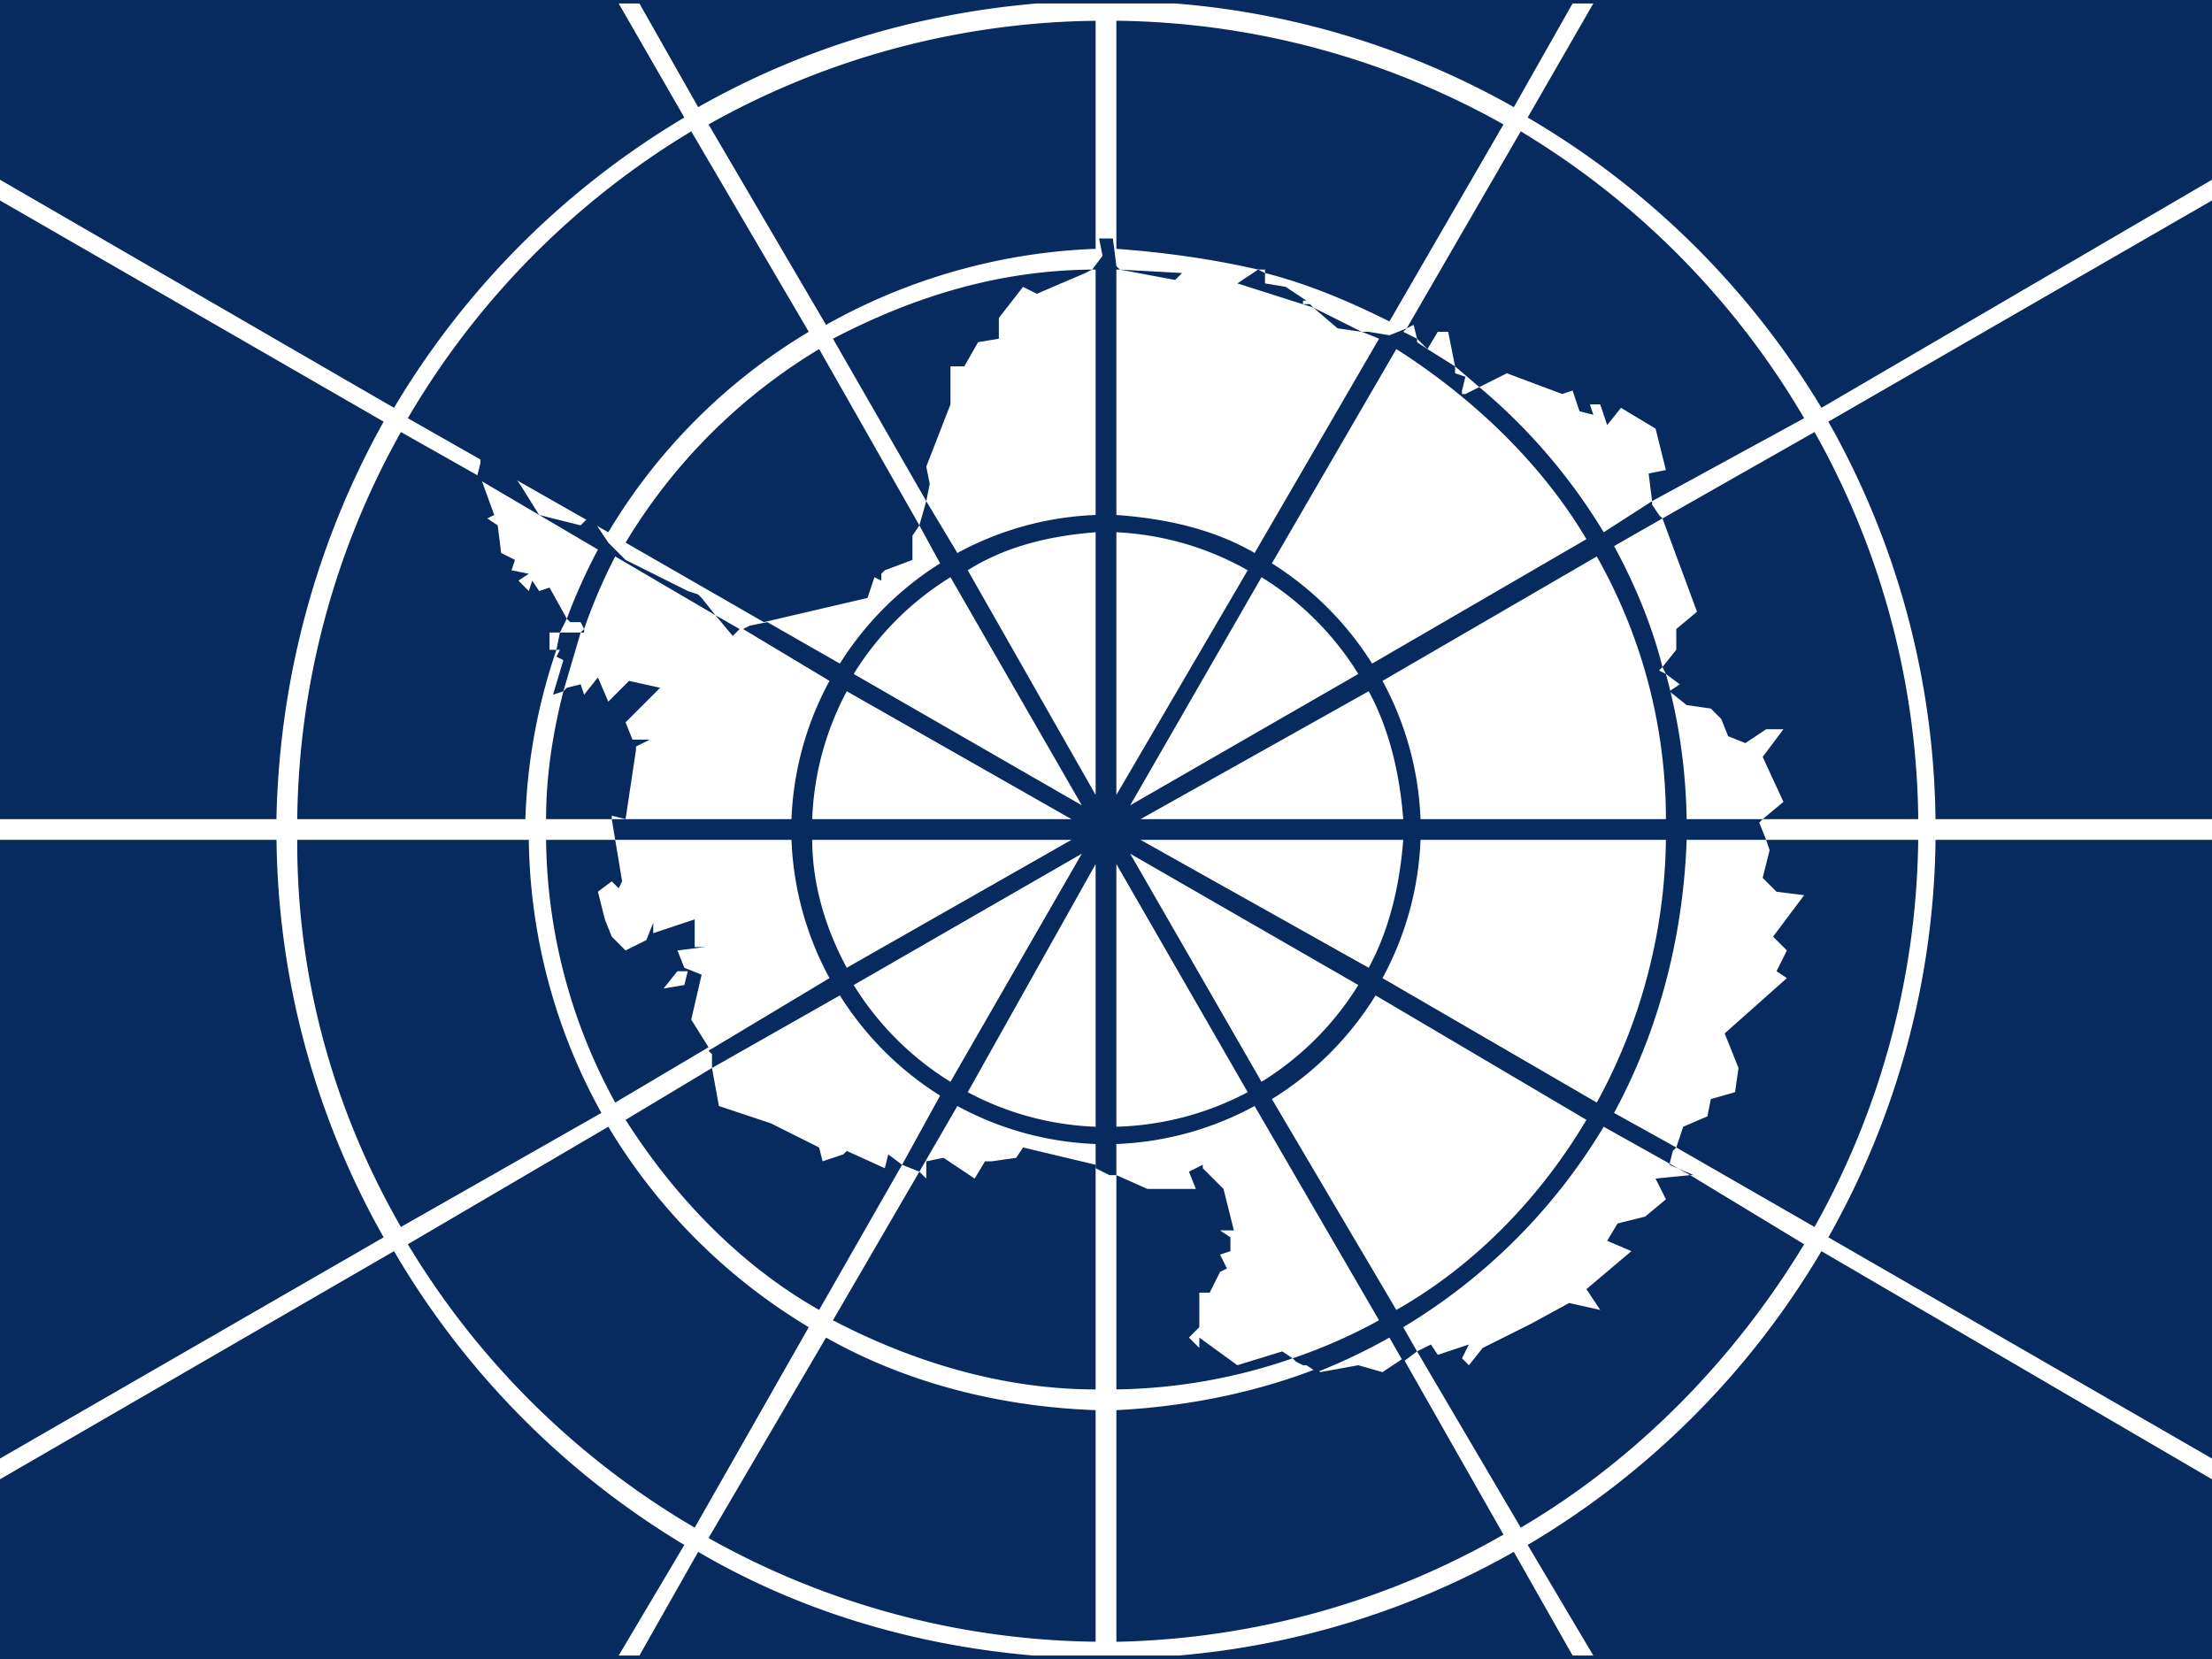<svg viewBox="0 0 640 480" xmlns="http://www.w3.org/2000/svg"><path fill="#072b5f" d="M0 0h640v480H0z"/><path fill="#fff" d="M340 1a237 237 0 0 1 98 30l17-30h6l-19 33a241 241 0 0 1 85 84l113-66v6l-111 64a239 239 0 0 1 31 115h80v6h-80v1a239 239 0 0 1-31 114l111 64v6l-113-66a241 241 0 0 1-85 85l19 32h-6l-17-30a238 238 0 0 1-97 30h-42c-35-3-68-13-97-30l-17 30h-6l19-32a241 241 0 0 1-84-85L0 428v-6l111-64a239 239 0 0 1-31-115H0v-6h80v-1c1-41 12-80 31-114L0 58v-6l114 66a241 241 0 0 1 84-84L179 1h6l17 30c30-17 63-27 98-30zM239 387l-34 58a234 234 0 0 0 112 30v-67c-28-1-55-8-78-21zm167 6l-6 4-7-2-11 2-1-1c-18 7-38 11-58 12v67h1c40-1 78-12 111-31zm83-53l-10 1 3 6-6 5-8 2-3 5 7 3-13 11 4 6-9-2-11 6-14 7-4 5-2-2 2-4-9 3-2-3-4 2 30 51c34-20 62-49 82-82zm-313-14l-58 34a236 236 0 0 0 83 82l33-58a169 169 0 0 1-58-58zm120 6l-2 3-7 1h-2l-3 5-9-6-5 1v5l-2-2-25 43c23 12 49 20 76 20v-65zm52 5l-4 2 2 5h-14l-9-4v62a162 162 0 0 0 51-9l-3-2-13 4-11-8v3l-3-3 3-3v-10h3l3-6 2-1-2-4 3-1v-4l-3-2h4l-3-12-6-6zm-142-28l-25 15c14 22 33 42 56 55l24-42-4-3-1 4-11-5-1 1-6 2-1-4-14-7-15-5zm305-66l1 3-2 8 4 4 8 1-9 12 2 2 2 2-3 6 3 2-18 16 4 10-1 7-7 2-1 5-7 3-2 6 40 23a234 234 0 0 0 30-112zm-425 0v1c0 40 11 78 30 111l58-33a167 167 0 0 1-21-79zm72 0a161 161 0 0 0 20 76l27-16-5-8 3-13-5-2-2-5 8-1h-3v-8l-12 4v-3l-2 5-6 3-4-4-2-5-2-8 4-3 2 2 1-2-2-12zm41 38l-1 4-6 1 4-5zm-26-85l-4 5-1-3-4 1-1 1c-3 12-5 24-5 37h19v-1l4 1 3-20v-1l4-2h-5l-2-5 10-10-9-2-6 6zm352-71l-44 25 10 27-6 5v6l-4 5 1 2 4 3-3 2 5 4 7 1 3 3 2 5 5 2 6-4h5l-6 8 6 13-6 5h45v-1a233 233 0 0 0-30-111zm-409 0a234 234 0 0 0-30 112h66a168 168 0 0 1 9-49h-2v-5h3l2-4-5-9-3 1-2-3-1 3-3-3 3-2-5-1 1-3-4-2-1-8-3-2 2-1-4-11zm91 53l5 6 2-2zm-39 5h1v-1zm69-82a164 164 0 0 0-56 56l40 23 30-7 2-6 2 1v-2l1-1 8-3v-7l2-3zm-37-63a236 236 0 0 0-82 83l58 33a168 168 0 0 1 58-58zm240 0l-33 57 2-1 1 4 3 3 3-5h3l2 10 7 6 2-1 6-3 16 6 3-1 2 6 4 1-1-3h3l2 6 4-5 10 6 3 12-5 1 1 8 44-24a236 236 0 0 0-82-83zM316 78h1c-28 0-53 8-76 20l27 47 1-5-1-5 7-18v-11h4l4-7 6-1v-6l7-9 4 2 14-6zm64 11l7 6 7 1zM323 6v66c14 1 28 3 41 6h2v1c12 3 24 8 36 14l33-57A234 234 0 0 0 323 6zm-3 0a234 234 0 0 0-115 30l34 58c23-13 50-21 78-22V5h3zm26 74l12 2zm-22-2l16 3 2-2z"/><path fill="#072b5f" d="M322 69l1 8 1 1h-1v71c14 1 28 4 40 11l36-62a162 162 0 00-5-2h2l6 1 5-2-1 1 4 2v1l3 2 8 5v2l3 1-1 4v1h1l4-2a168 168 0 0136 42l14-9v1l2 3 1 1-14 8c6 11 11 23 14 35l-1 1 2 1a168 168 0 016 42h22l-1 1 2 5h-23c-1 28-8 55-21 79l18 10-1 1-1 4 7 3h-1l-25-14a169 169 0 01-58 58l4 7-4 3-4-7a167 167 0 01-21 10l-3-2h-1l-2-1 2 1-2-1-1-1a155 155 0 0025-11l-36-62a91 91 0 01-40 11v9h-2l-4-2v-7a91 91 0 01-40-11l-11 19-5-2 11-20a92 92 0 01-29-29l-37 21v-4l-1-1 35-21a91 91 0 01-11-40h-51l-1-6h52a91 91 0 0111-40l-25-15 2-1 5-1 21 12a92 92 0 0129-29l-6-11 2-7 9 15a91 91 0 0140-11V78h-1l3-4-1-5zm55 326l1 1zm21-107a92 92 0 01-30 30l36 61c23-13 42-33 55-55l-61-36zm-75-38v76a86 86 0 0038-10zm-6 0l-37 66a85 85 0 0037 10zm165-7h-71a91 91 0 01-11 40l62 36a162 162 0 0020-76zm-155 4l38 66a86 86 0 0028-28zm-14 0l-66 38a86 86 0 0028 28zm-3-4h-75c0 13 4 26 10 37zm96 0h-76l66 37c6-11 9-24 10-37zm-10-43l-66 37h76c-1-13-4-26-10-37zm-151 0a85 85 0 00-10 37h75l-65-37zm217-39l-62 36a91 91 0 0111 40h71c0-27-7-53-20-76zm-187 6a86 86 0 00-28 28l66 38zm90 0l-38 66 66-38a86 86 0 00-28-28zm-48-13c-13 1-26 4-37 11l37 65zm6 0v76l38-65a85 85 0 00-38-11zm-160 46l-3 1 3-10-2-1 1-2h-1l1-5h6l-5 17zm241-99l-36 62a92 92 0 0129 29l62-36c-13-22-33-41-55-55zm-265 31l10 6 2 3 5 8 12 3 2-2 2 1 4 6 5 5 18 9 3 1 1 1 4 5-29-17a159 159 0 00-9 21l-1-2h-3l-1-1a167 167 0 019-20l-34-20-1-1 1-4v-1zm227-53v3l6 1 6 4h-1v1h2l1 1-22-7 6-4zm-24 0h1l3 1-3-1h-1 1-1zm-24-1h-1zm2 0h-2z"/></svg>